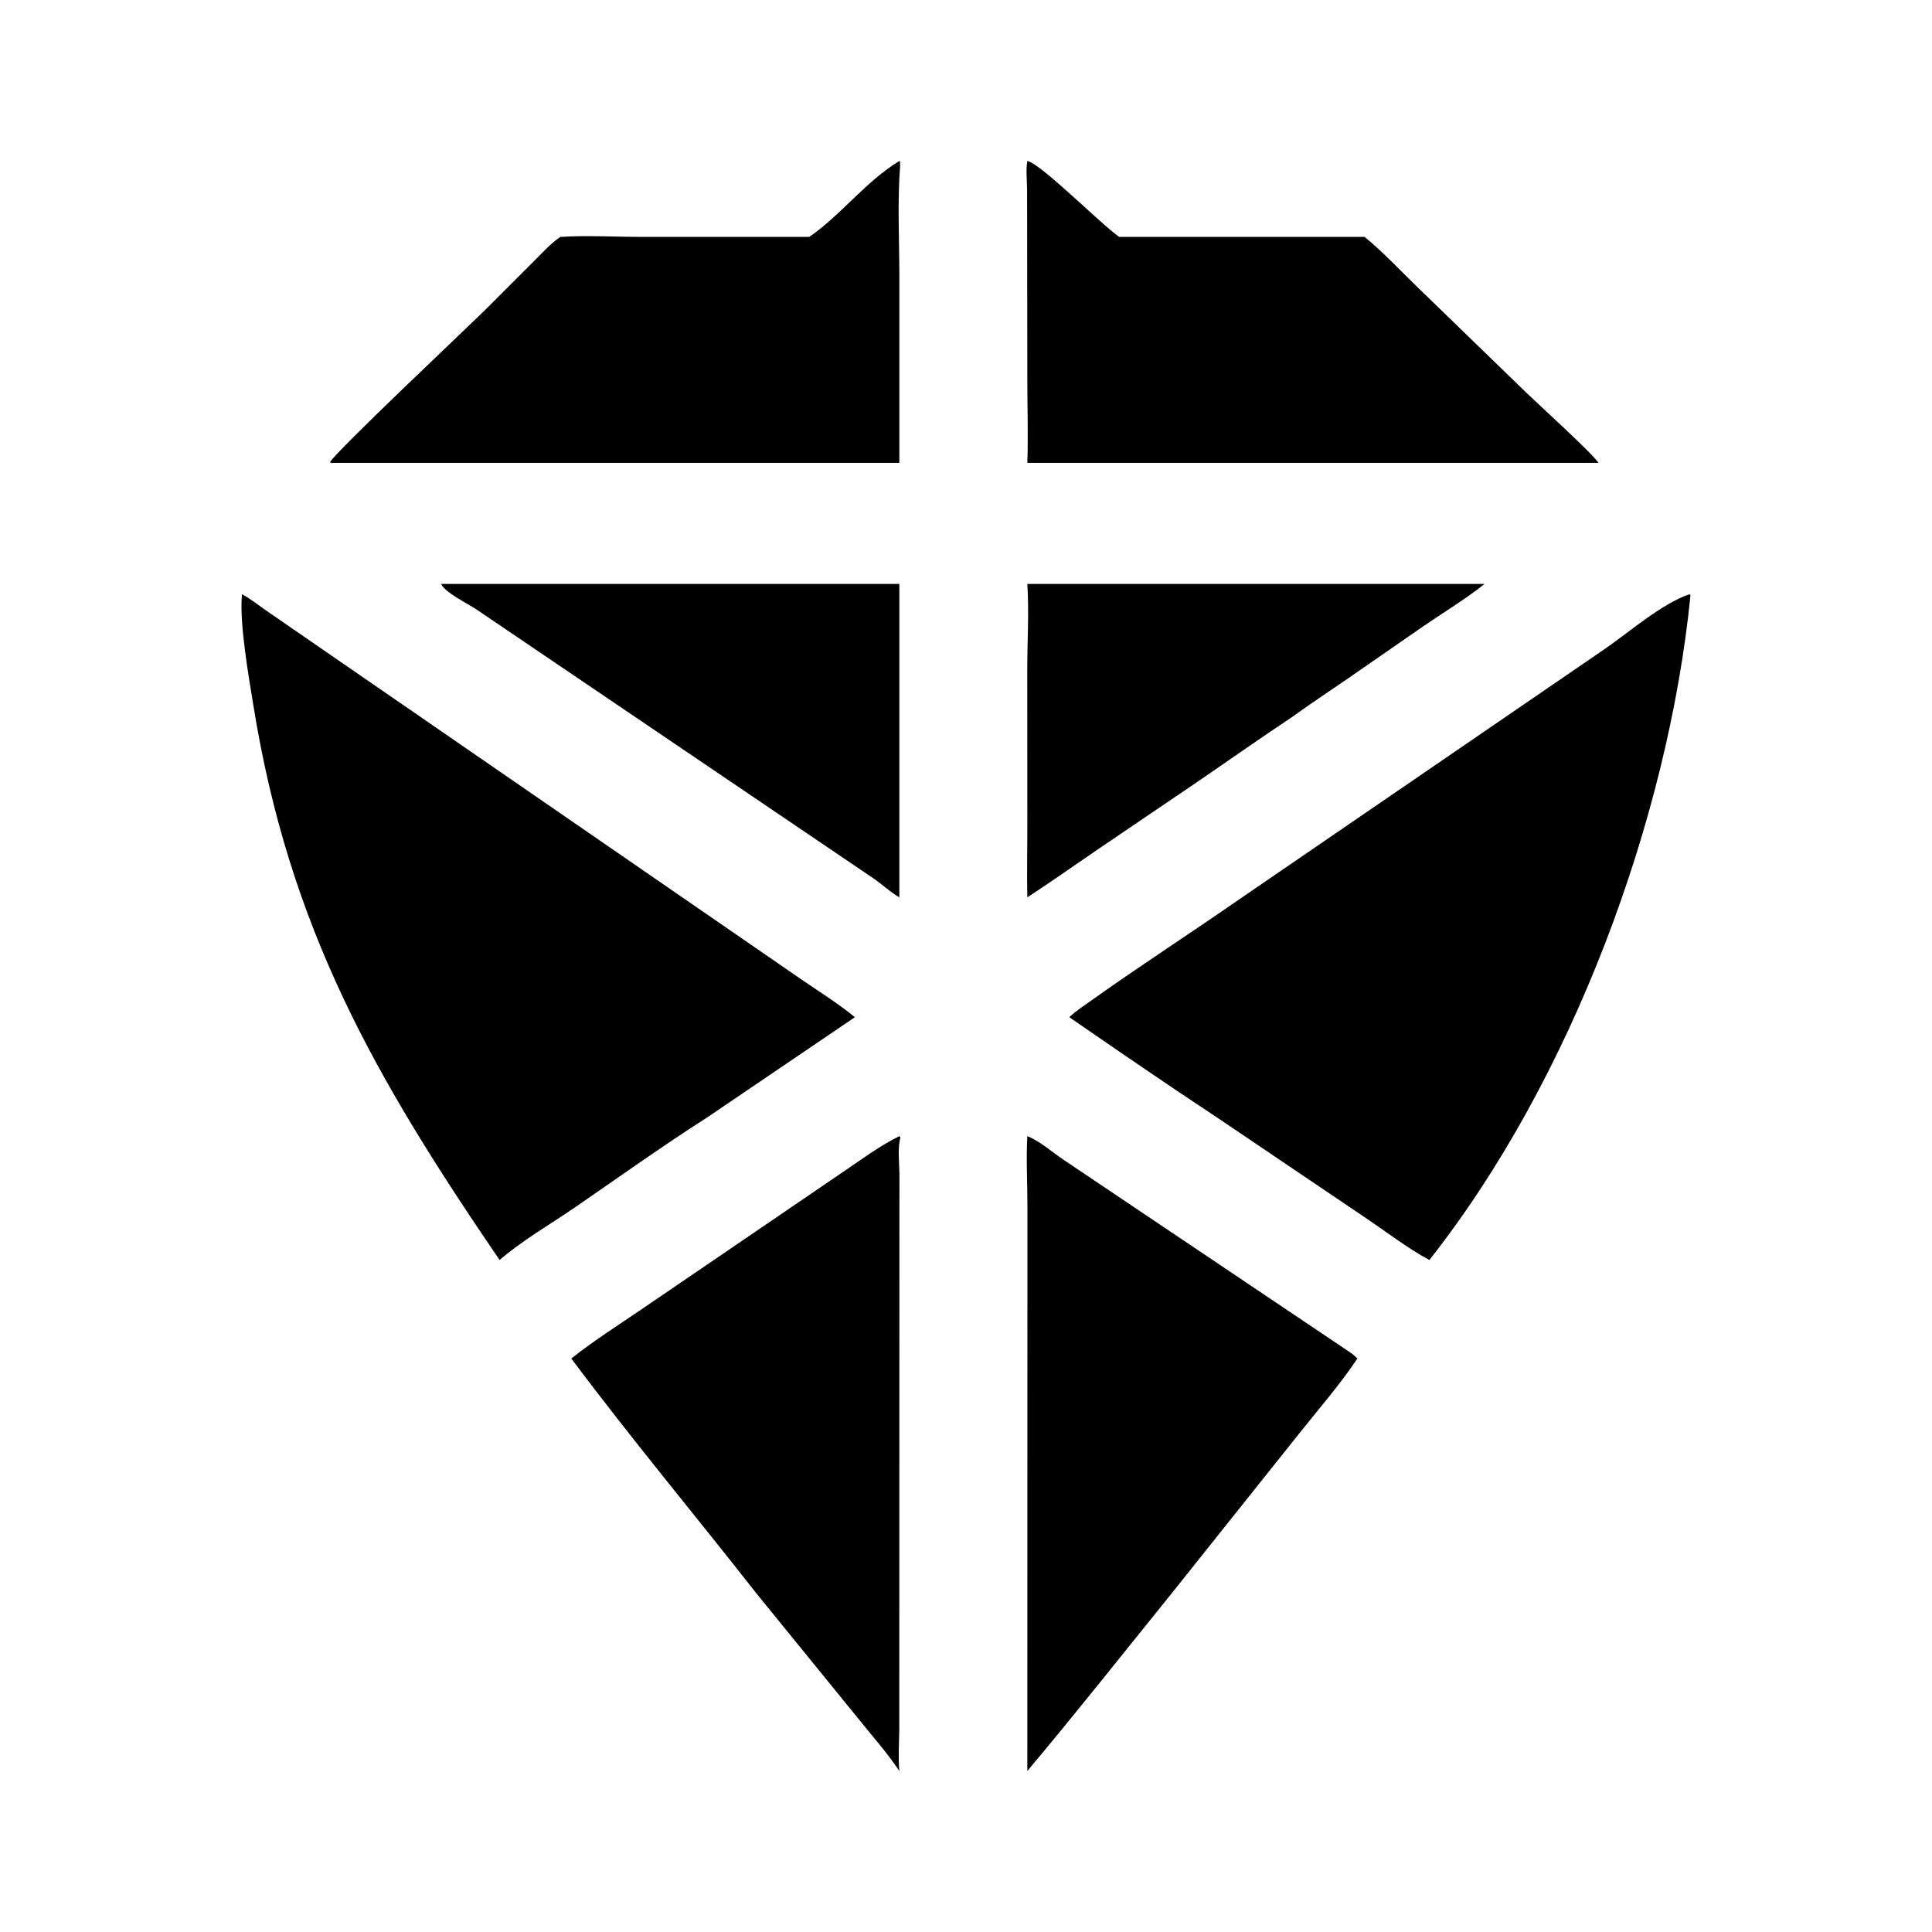 <svg width="24" height="24" viewBox="0 0 24 24" fill="none" xmlns="http://www.w3.org/2000/svg">
<path d="M11.185 14.129C11.149 14.268 11.171 14.438 11.173 14.582L11.171 21.494C11.169 21.661 11.157 21.834 11.172 22C11.013 21.762 10.821 21.549 10.642 21.325L9.399 19.797C8.634 18.821 7.84 17.87 7.097 16.876C7.37 16.659 7.677 16.464 7.966 16.267L10.508 14.534C10.722 14.389 10.938 14.228 11.172 14.114L11.185 14.129Z" fill="black"/>
<path d="M12.762 14.114C12.918 14.175 13.07 14.312 13.21 14.406L16.775 16.802C16.807 16.824 16.835 16.848 16.862 16.876C16.644 17.203 16.379 17.505 16.134 17.814L14.552 19.797C13.958 20.532 13.37 21.276 12.762 22L12.763 14.971C12.763 14.687 12.746 14.397 12.762 14.114Z" fill="black"/>
<path d="M3.006 7.382C3.108 7.435 3.206 7.514 3.3 7.58L9.964 12.173C10.183 12.323 10.415 12.468 10.62 12.636L8.785 13.881C8.223 14.24 7.681 14.628 7.133 15.005C6.825 15.216 6.488 15.409 6.206 15.652C4.664 13.392 3.594 11.543 3.146 8.754C3.087 8.389 2.972 7.739 3.006 7.382Z" fill="black"/>
<path d="M21 7.392C20.724 10.167 19.527 13.409 17.756 15.652C17.483 15.506 17.196 15.283 16.936 15.11L15.117 13.881C14.5 13.474 13.891 13.055 13.283 12.636C13.373 12.551 13.483 12.481 13.584 12.409C14.171 11.992 14.777 11.6 15.368 11.19L19.945 8.055C20.241 7.85 20.647 7.497 20.986 7.382L21 7.392Z" fill="black"/>
<path d="M11.172 11.147C11.066 11.088 10.955 10.983 10.851 10.912L5.916 7.569C5.812 7.499 5.525 7.36 5.48 7.254H11.172V11.147Z" fill="black"/>
<path d="M18.441 7.254C18.231 7.425 17.914 7.62 17.679 7.781L16.751 8.424C16.517 8.585 16.28 8.741 16.051 8.907C15.663 9.165 15.281 9.434 14.897 9.697L13.607 10.572C13.326 10.764 13.048 10.961 12.762 11.147C12.755 10.841 12.763 10.531 12.762 10.225L12.761 8.313C12.762 7.963 12.784 7.603 12.762 7.254H18.441Z" fill="black"/>
<path d="M11.18 2.005V2.024L11.187 2.019L11.176 2.045L11.183 2.044C11.147 2.493 11.171 2.956 11.172 3.406V5.75H4.143C4.119 5.752 4.121 5.756 4.1 5.741C4.15 5.629 5.85 4.026 6.032 3.845L6.628 3.249C6.732 3.147 6.838 3.025 6.961 2.943C7.295 2.922 7.643 2.943 7.979 2.943H10.053C10.453 2.667 10.753 2.254 11.172 2L11.18 2.005Z" fill="black"/>
<path d="M12.762 2C12.936 2.036 13.673 2.784 13.904 2.943H16.952C17.192 3.141 17.41 3.376 17.633 3.591L18.971 4.888C19.109 5.021 19.795 5.645 19.857 5.75H12.762C12.773 5.425 12.763 5.097 12.762 4.772L12.759 2.357C12.758 2.244 12.742 2.11 12.762 2Z" fill="black"/>
</svg>
